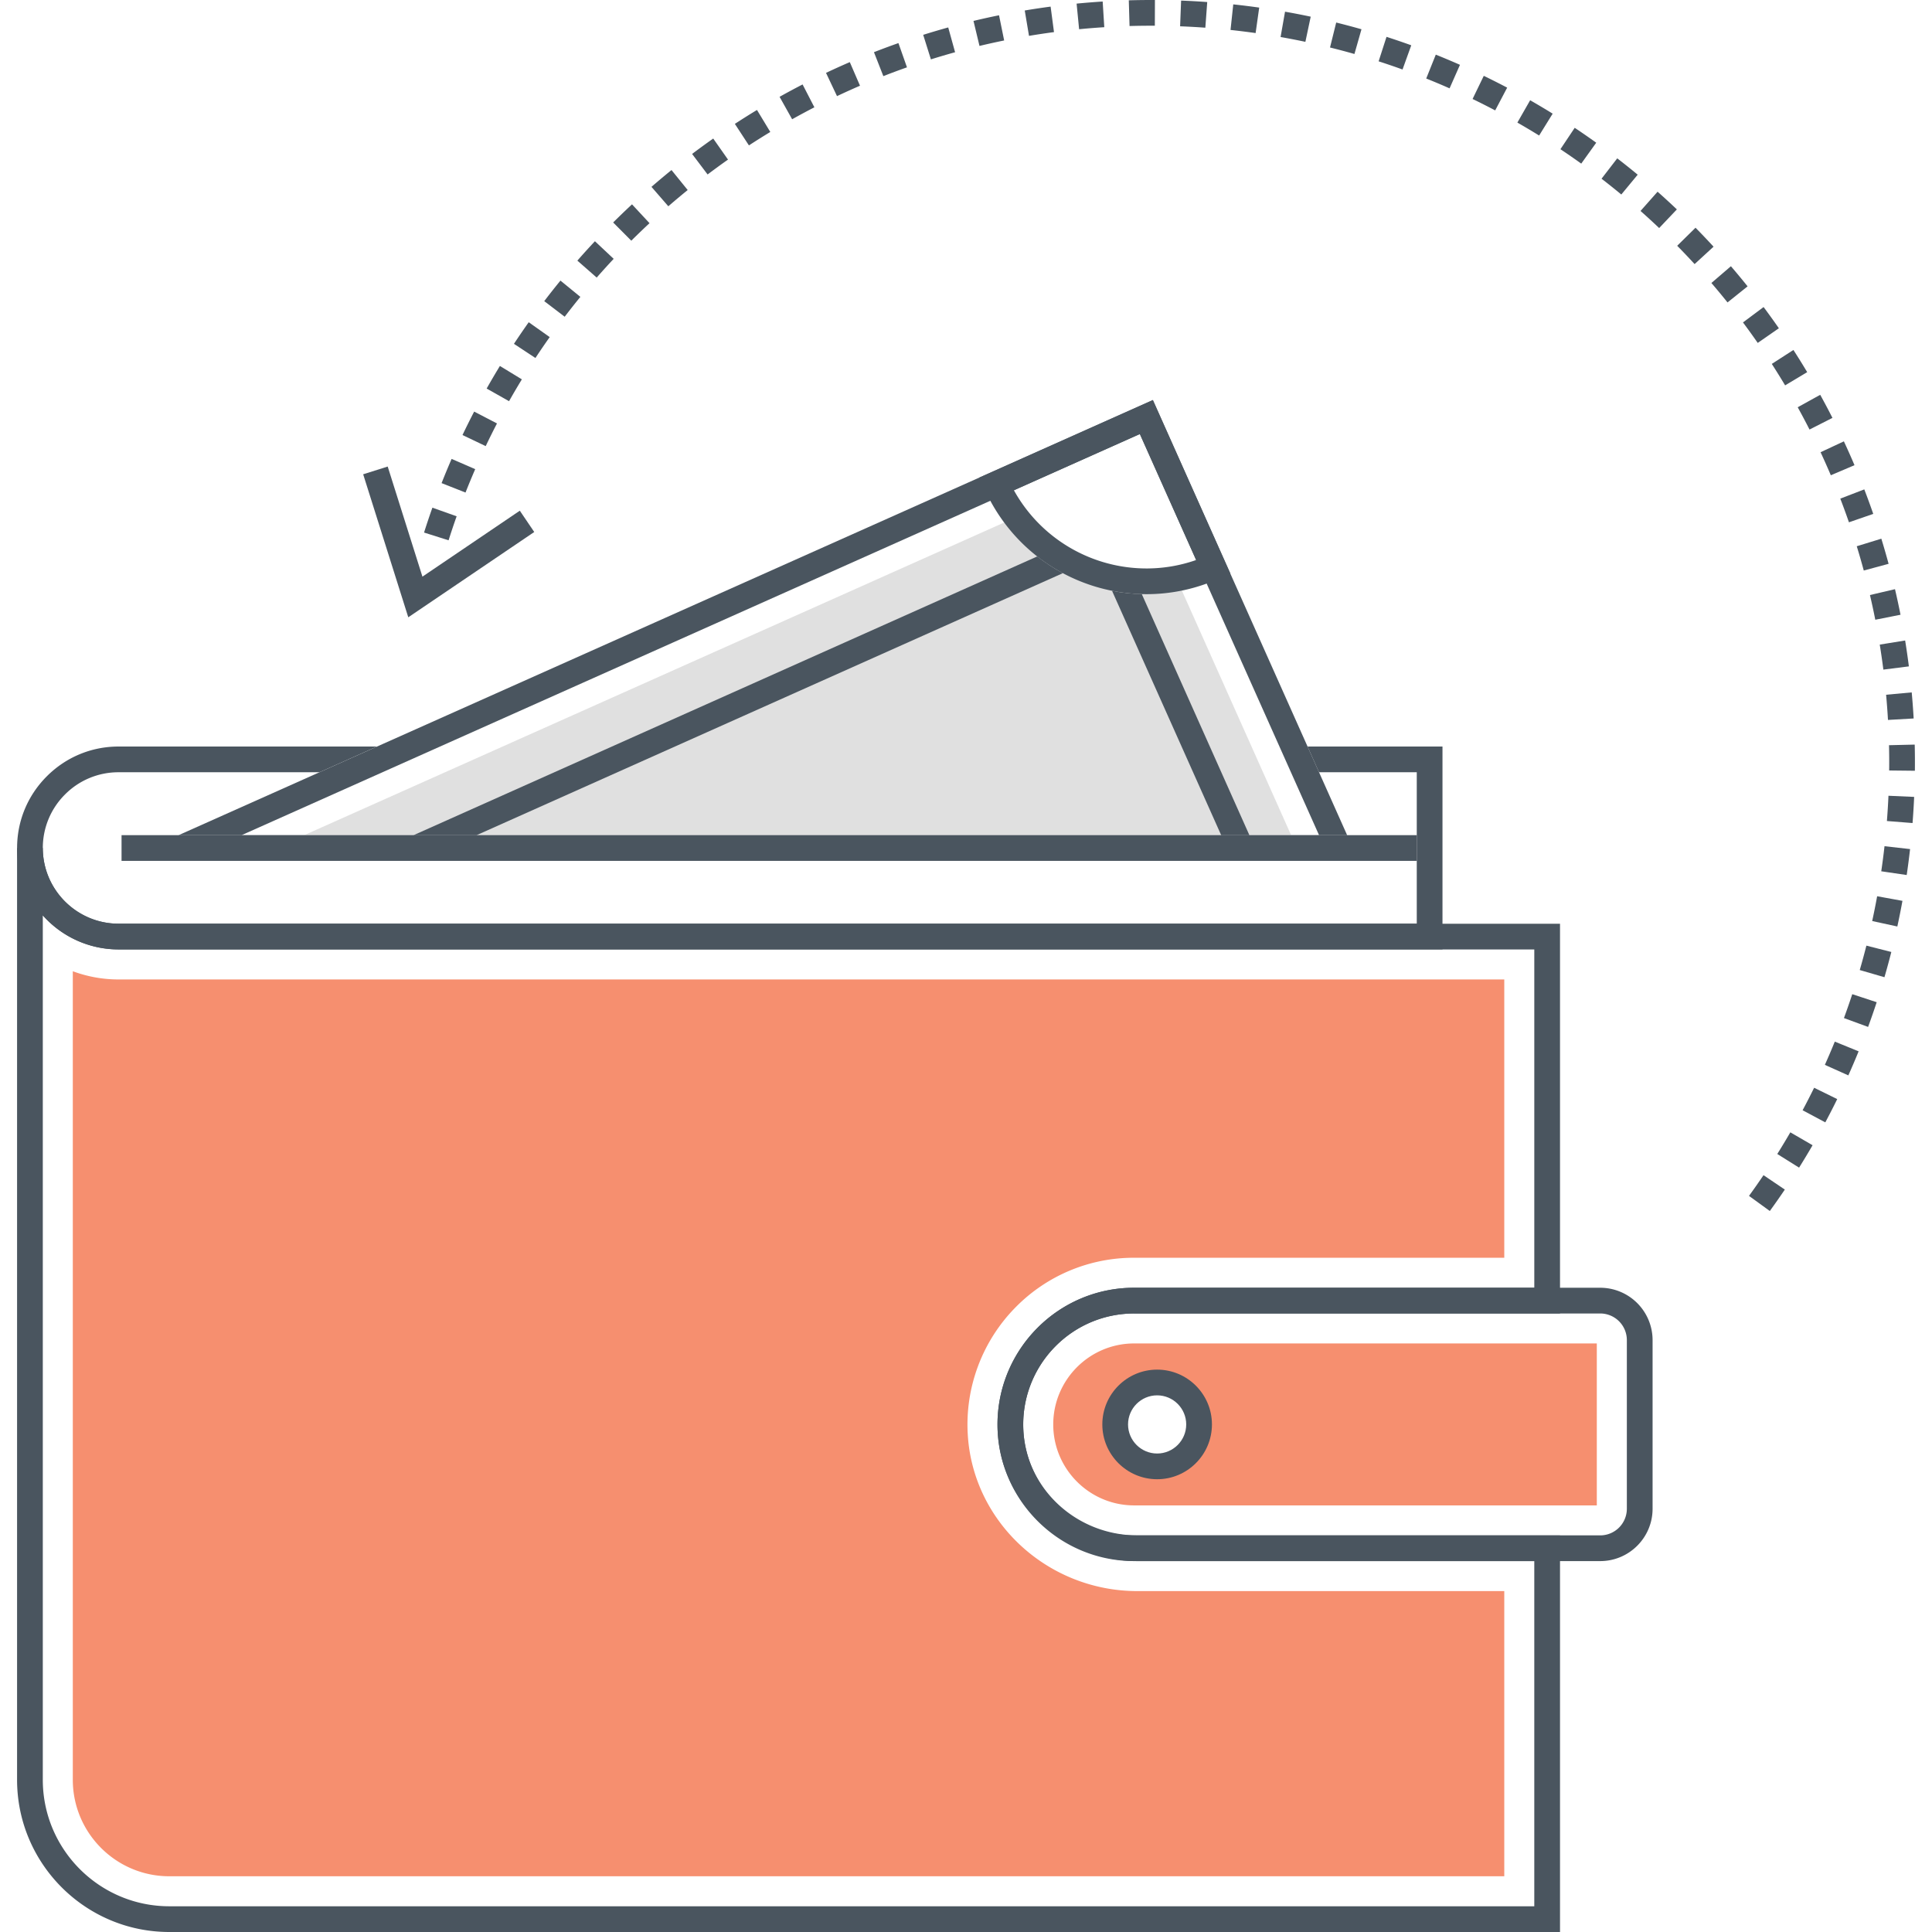 <?xml version="1.0" standalone="no"?><!DOCTYPE svg PUBLIC "-//W3C//DTD SVG 1.1//EN" "http://www.w3.org/Graphics/SVG/1.1/DTD/svg11.dtd"><svg t="1585723336412" class="icon" viewBox="0 0 1024 1024" version="1.1" xmlns="http://www.w3.org/2000/svg" p-id="4803" xmlns:xlink="http://www.w3.org/1999/xlink" width="200" height="200"><defs><style type="text/css"></style></defs><path d="M764.548 395.68v107.516H62.82c-29.628 0-53.76-24.128-53.76-53.76 0-14.316 5.588-27.812 15.768-37.992s23.676-15.768 37.992-15.768h137.012l-30.492 13.632h-106.52a39.868 39.868 0 0 0-28.356 11.772 39.88 39.88 0 0 0-11.768 28.356c0 22.132 17.996 40.124 40.124 40.124h688.096v-80.252h-51.804l-6.088-13.632h71.524z" fill="#4A555F" p-id="4804"></path><path d="M826.84 1024H89.728c-44.488 0-80.68-36.192-80.68-80.68V449.468H22.68c0 22.088 17.988 40.088 40.092 40.128H826.84v206.584h-225.716a58.416 58.416 0 0 0-41.576 17.224 58.924 58.924 0 0 0-17.084 45.696c2.084 30.664 28.612 54.684 60.396 54.684h223.98V1024zM22.684 485.18V943.32c0 36.968 30.076 67.044 67.044 67.044h723.476v-182.952h-210.348c-38.924 0-71.428-29.6-73.996-67.388a72.56 72.56 0 0 1 21.048-56.264 71.972 71.972 0 0 1 51.216-21.22h212.084v-179.316H62.764a53.716 53.716 0 0 1-40.08-18.044z" fill="#4A555F" p-id="4805"></path><path d="M89.728 994.46c-28.2 0-51.14-22.94-51.14-51.14V514.772a69.356 69.356 0 0 0 24.136 4.356h734.576v147.508H601.12a87.776 87.776 0 0 0-62.464 25.876 88.472 88.472 0 0 0-25.668 68.592c3.132 46.1 42.608 82.212 89.864 82.212h194.444v151.14H89.728z" fill="#F68F6F" p-id="4806"></path><path d="M848.164 827.412h-247.028c-39.944 0-72.436-32.496-72.436-72.44 0-39.944 32.496-72.436 72.436-72.436h247.028a27.772 27.772 0 0 1 27.74 27.74v89.4c-0.004 15.292-12.448 27.736-27.74 27.736z m-247.032-131.244c-32.424 0-58.804 26.38-58.804 58.804 0 32.428 26.38 58.808 58.804 58.808h247.028a14.12 14.12 0 0 0 14.104-14.104v-89.4a14.12 14.12 0 0 0-14.104-14.104h-247.028z" fill="#4A555F" p-id="4807"></path><path d="M601.136 712.052c-23.676 0-42.896 19.268-42.896 42.944 0 23.628 19.224 42.896 42.896 42.896h245.208v-85.84h-245.208z m12.176 65.164a22.224 22.224 0 0 1-22.22-22.22 22.236 22.236 0 0 1 22.22-22.268 22.236 22.236 0 0 1 22.22 22.268 22.22 22.22 0 0 1-22.22 22.22z" fill="#F68F6F" p-id="4808"></path><path d="M613.304 784.024c-16.02 0-29.048-13.032-29.048-29.048s13.032-29.048 29.048-29.048c16.02 0 29.048 13.032 29.048 29.048s-13.032 29.048-29.048 29.048z m0-44.464c-8.5 0-15.416 6.916-15.416 15.416s6.916 15.416 15.416 15.416 15.416-6.916 15.416-15.416-6.916-15.416-15.416-15.416zM64.184 456.252l0.228-0.088v0.088zM237.456 442.62h461.652L604.132 230.04 128.12 442.62h68.664v0.048H94.628L611.04 212.044l102.976 230.624H237.456z" fill="#4A555F" p-id="4809"></path><path d="M623.548 306.612c-1.316 0.228-2.636 0.456-4 0.636a82.36 82.36 0 0 1-11.86 0.864c-1.228 0-2.452-0.044-3.68-0.092-1.68-0.044-3.316-0.184-4.952-0.364a31.228 31.228 0 0 1-2.092-0.228 30.8 30.8 0 0 1-2.816-0.408 11.96 11.96 0 0 1-1.228-0.18c-0.408-0.092-0.816-0.184-1.228-0.228a44.392 44.392 0 0 1-2.452-0.5 88.92 88.92 0 0 1-11.86-3.452 87.704 87.704 0 0 1-13.724-6.5c-0.044 0-0.092-0.044-0.18-0.092-1.136-0.684-2.272-1.364-3.364-2.092-1-0.636-1.956-1.316-2.952-2.044a76.056 76.056 0 0 1-6.772-5.316c-0.636-0.544-1.228-1.092-1.816-1.636a15.3 15.3 0 0 1-1.5-1.408c-1-0.956-2-1.956-2.952-3a70.468 70.468 0 0 1-4.18-4.772 56.28 56.28 0 0 1-1.364-1.68L146.04 449.44h541.316l-63.808-142.828z" fill="#E0E0E0" p-id="4810"></path><path d="M607.652 314.92a94.024 94.024 0 0 1-85.756-55.608l-2.78-6.224 91.936-41.064 41.06 91.936-6.224 2.78a93.136 93.136 0 0 1-38.236 8.18z m-70.264-55.06a80.4 80.4 0 0 0 70.264 41.432c9.016 0 17.848-1.504 26.336-4.472l-29.824-66.78-66.776 29.82z" fill="#4A555F" p-id="4811"></path><path d="M563.328 303.792l-310.736 138.872h-33.4l330.552-147.736c4.268 3.32 8.812 6.32 13.584 8.864z" fill="#4A555F" p-id="4812"></path><path d="M662.208 442.668h-14.952l-57.848-129.512c5.136 1 10.408 1.588 15.768 1.728l57.032 127.784z" fill="#4A555F" p-id="4813"></path><path d="M64.424 442.648h686.5v13.632H64.424z" fill="#4A555F" p-id="4814"></path><path d="M938.04 641.86l-11.032-8.012c2.62-3.612 5.184-7.272 7.688-10.976l11.3 7.628c-2.592 3.836-5.244 7.62-7.956 11.36z m15.512-22.988l-11.556-7.232a398.488 398.488 0 0 0 6.916-11.48l11.796 6.836c-2.324 4-4.708 7.96-7.156 11.876z m13.896-23.996l-12.028-6.42a397.84 397.84 0 0 0 6.108-11.924l12.24 6.004a397.808 397.808 0 0 1-6.32 12.34z m12.208-24.9l-12.44-5.58a391.4 391.4 0 0 0 5.268-12.316l12.624 5.144a382.716 382.716 0 0 1-5.452 12.752z m10.472-25.684l-12.8-4.7a397.036 397.036 0 0 0 4.408-12.656l12.948 4.256a411.38 411.38 0 0 1-4.556 13.1z m8.668-26.348l-13.092-3.804c1.244-4.28 2.42-8.592 3.524-12.932l13.212 3.36a398.768 398.768 0 0 1-3.644 13.376z m6.828-26.88l-13.324-2.896c0.948-4.352 1.824-8.732 2.628-13.14l13.412 2.44a421.08 421.08 0 0 1-2.716 13.596z m4.968-27.284l-13.488-1.98c0.648-4.404 1.224-8.836 1.724-13.296l13.548 1.528a406.968 406.968 0 0 1-1.784 13.748z m3.096-27.548l-13.588-1.072a388.744 388.744 0 0 0 0.82-13.392l13.62 0.604a384.216 384.216 0 0 1-0.852 13.86z m1.24-27.716l-13.632-0.148a373.848 373.848 0 0 0-0.084-13.396l13.628-0.324a393.288 393.288 0 0 1 0.088 13.868z m-14.26-26.936a387.408 387.408 0 0 0-0.996-13.352l13.576-1.248c0.42 4.588 0.768 9.196 1.032 13.824l-13.612 0.776z m-2.452-26.672c-0.56-4.44-1.2-8.86-1.912-13.256l13.46-2.176c0.736 4.552 1.396 9.128 1.976 13.72l-13.524 1.712z m-4.28-26.436a386.26 386.26 0 0 0-2.82-13.092l13.272-3.104c1.048 4.492 2.024 9.012 2.924 13.552l-13.376 2.644z m-6.1-26.08a388.62 388.62 0 0 0-3.716-12.868l13.028-4.008c1.356 4.412 2.64 8.852 3.848 13.32l-13.16 3.556zM237.76 286.372l-13-4.108c1.4-4.428 2.872-8.824 4.42-13.184l12.848 4.564a382.904 382.904 0 0 0-4.268 12.728z m742.216-9.544a378.196 378.196 0 0 0-4.584-12.544l12.724-4.9c1.652 4.296 3.236 8.624 4.744 12.988l-12.884 4.456z m-733.24-15.768l-12.684-4.996c1.7-4.316 3.476-8.6 5.316-12.836l12.504 5.432a407.56 407.56 0 0 0-5.136 12.4z m723.64-9.16c-1.748-4.104-3.56-8.18-5.44-12.216l12.36-5.756a410.88 410.88 0 0 1 5.628 12.632l-12.548 5.34zM257.436 236.448l-12.304-5.868a417.936 417.936 0 0 1 6.188-12.432l12.096 6.284a399.72 399.72 0 0 0-5.98 12.016z m701.648-8.784a373.604 373.604 0 0 0-6.264-11.812l11.932-6.596a400.78 400.78 0 0 1 6.484 12.236l-12.152 6.172zM269.808 212.636l-11.872-6.7a410.88 410.88 0 0 1 7.028-11.972l11.636 7.104a392.304 392.304 0 0 0-6.792 11.568z m676.344-8.384a399.216 399.216 0 0 0-7.064-11.372l11.46-7.388c2.5 3.876 4.932 7.796 7.304 11.756l-11.7 7.004zM283.788 189.744l-11.384-7.504c2.548-3.864 5.16-7.68 7.828-11.452l11.124 7.88a394.588 394.588 0 0 0-7.568 11.076z m647.848-7.988a392.84 392.84 0 0 0-7.82-10.864l10.924-8.152c2.76 3.7 5.46 7.448 8.092 11.24l-11.196 7.776zM299.3 167.872l-10.84-8.264c2.804-3.68 5.668-7.312 8.592-10.888l10.556 8.628a391.672 391.672 0 0 0-8.308 10.524z m616.324-7.576a382.696 382.696 0 0 0-8.548-10.308l10.344-8.88a409.8 409.8 0 0 1 8.844 10.668l-10.64 8.52zM316.264 147.12l-10.252-8.988c3.048-3.476 6.152-6.904 9.316-10.272l9.94 9.328c-3.056 3.26-6.056 6.572-9.004 9.932z m581.916-7.148a399.048 399.048 0 0 0-9.232-9.708l9.716-9.564a404.44 404.44 0 0 1 9.556 10.048l-10.04 9.224zM334.604 127.576l-9.616-9.66a419.16 419.16 0 0 1 9.988-9.612l9.284 9.984a398.812 398.812 0 0 0-9.656 9.288z m544.784-6.704a391.772 391.772 0 0 0-9.876-9.06l9.04-10.204a397.98 397.98 0 0 1 10.224 9.376l-9.388 9.888z m-525.16-11.54l-8.936-10.296c3.492-3.028 7.032-6 10.62-8.908l8.58 10.596a390.624 390.624 0 0 0-10.264 8.608z m505.1-6.24a391.752 391.752 0 0 0-10.48-8.368l8.324-10.796a410.76 410.76 0 0 1 10.84 8.656l-8.684 10.508zM375.044 92.472l-8.216-10.88a400.12 400.12 0 0 1 11.2-8.16l7.832 11.156a386.788 386.788 0 0 0-10.816 7.884z m463.048-5.752a397.332 397.332 0 0 0-11.032-7.636l7.568-11.34c3.852 2.568 7.656 5.204 11.412 7.896l-7.948 11.08zM396.948 77.072l-7.456-11.412c3.864-2.524 7.776-4.984 11.728-7.376l7.056 11.664a381.548 381.548 0 0 0-11.328 7.124z m418.824-5.24a390.536 390.536 0 0 0-11.528-6.86l6.764-11.836a397.52 397.52 0 0 1 11.94 7.104l-7.176 11.592z m-395.924-8.624l-6.656-11.896a414.624 414.624 0 0 1 12.196-6.556l6.252 12.116c-3.968 2.048-7.9 4.16-11.792 6.336z m372.632-4.692a390.44 390.44 0 0 0-11.984-6.052l5.936-12.272c4.172 2.02 8.308 4.108 12.4 6.26l-6.352 12.064z m-348.848-7.568l-5.828-12.324c4.164-1.972 8.368-3.868 12.608-5.704l5.408 12.516a393.48 393.48 0 0 0-12.188 5.512z m324.672-4.12a367.016 367.016 0 0 0-12.376-5.208l5.072-12.656c4.308 1.728 8.584 3.528 12.816 5.396l-5.512 12.468z m-300.116-6.476l-4.972-12.696c4.292-1.676 8.616-3.288 12.972-4.82l4.532 12.856a388.16 388.16 0 0 0-12.532 4.66z m275.184-3.52a390.472 390.472 0 0 0-12.676-4.328l4.184-12.976c4.408 1.424 8.784 2.916 13.116 4.48l-4.624 12.824z m-249.976-5.364l-4.084-13.008c4.392-1.376 8.812-2.684 13.264-3.916l3.64 13.14a399.756 399.756 0 0 0-12.82 3.784z m224.484-2.852a384.328 384.328 0 0 0-12.944-3.444l3.28-13.232c4.496 1.116 8.968 2.304 13.396 3.564l-3.732 13.112z m-198.732-4.272l-3.176-13.256a391.752 391.752 0 0 1 13.536-2.996l2.716 13.356a393.8 393.8 0 0 0-13.076 2.896z m172.732-2.172a391.344 391.344 0 0 0-13.148-2.548l2.36-13.428a389.44 389.44 0 0 1 13.612 2.64l-2.824 13.336z m-146.488-3.164l-2.256-13.448a397.084 397.084 0 0 1 13.712-2.056l1.788 13.516a391.056 391.056 0 0 0-13.244 1.988z m120.108-1.484c-4.408-0.62-8.84-1.172-13.296-1.648l1.448-13.556c4.612 0.492 9.196 1.06 13.752 1.704l-1.904 13.5z m-93.552-2.036l-1.324-13.572c4.588-0.444 9.192-0.816 13.816-1.108l0.856 13.608c-4.468 0.28-8.92 0.64-13.348 1.072z m66.908-0.808a428.38 428.38 0 0 0-13.376-0.744l0.532-13.624a404.268 404.268 0 0 1 13.844 0.772l-1 13.596z m-40.176-0.884l-0.396-13.628C602.2 0.056 606.128 0 610.064 0l2.072 0.004-0.044 13.632-2.028-0.004c-3.804 0-7.6 0.056-11.384 0.164z" fill="#4A555F" p-id="4815"></path><path d="M216.396 327.18l-23.908-75.8 13-4.1 18.408 58.356 51.612-34.956 7.648 11.288z" fill="#4A555F" p-id="4816"></path></svg>